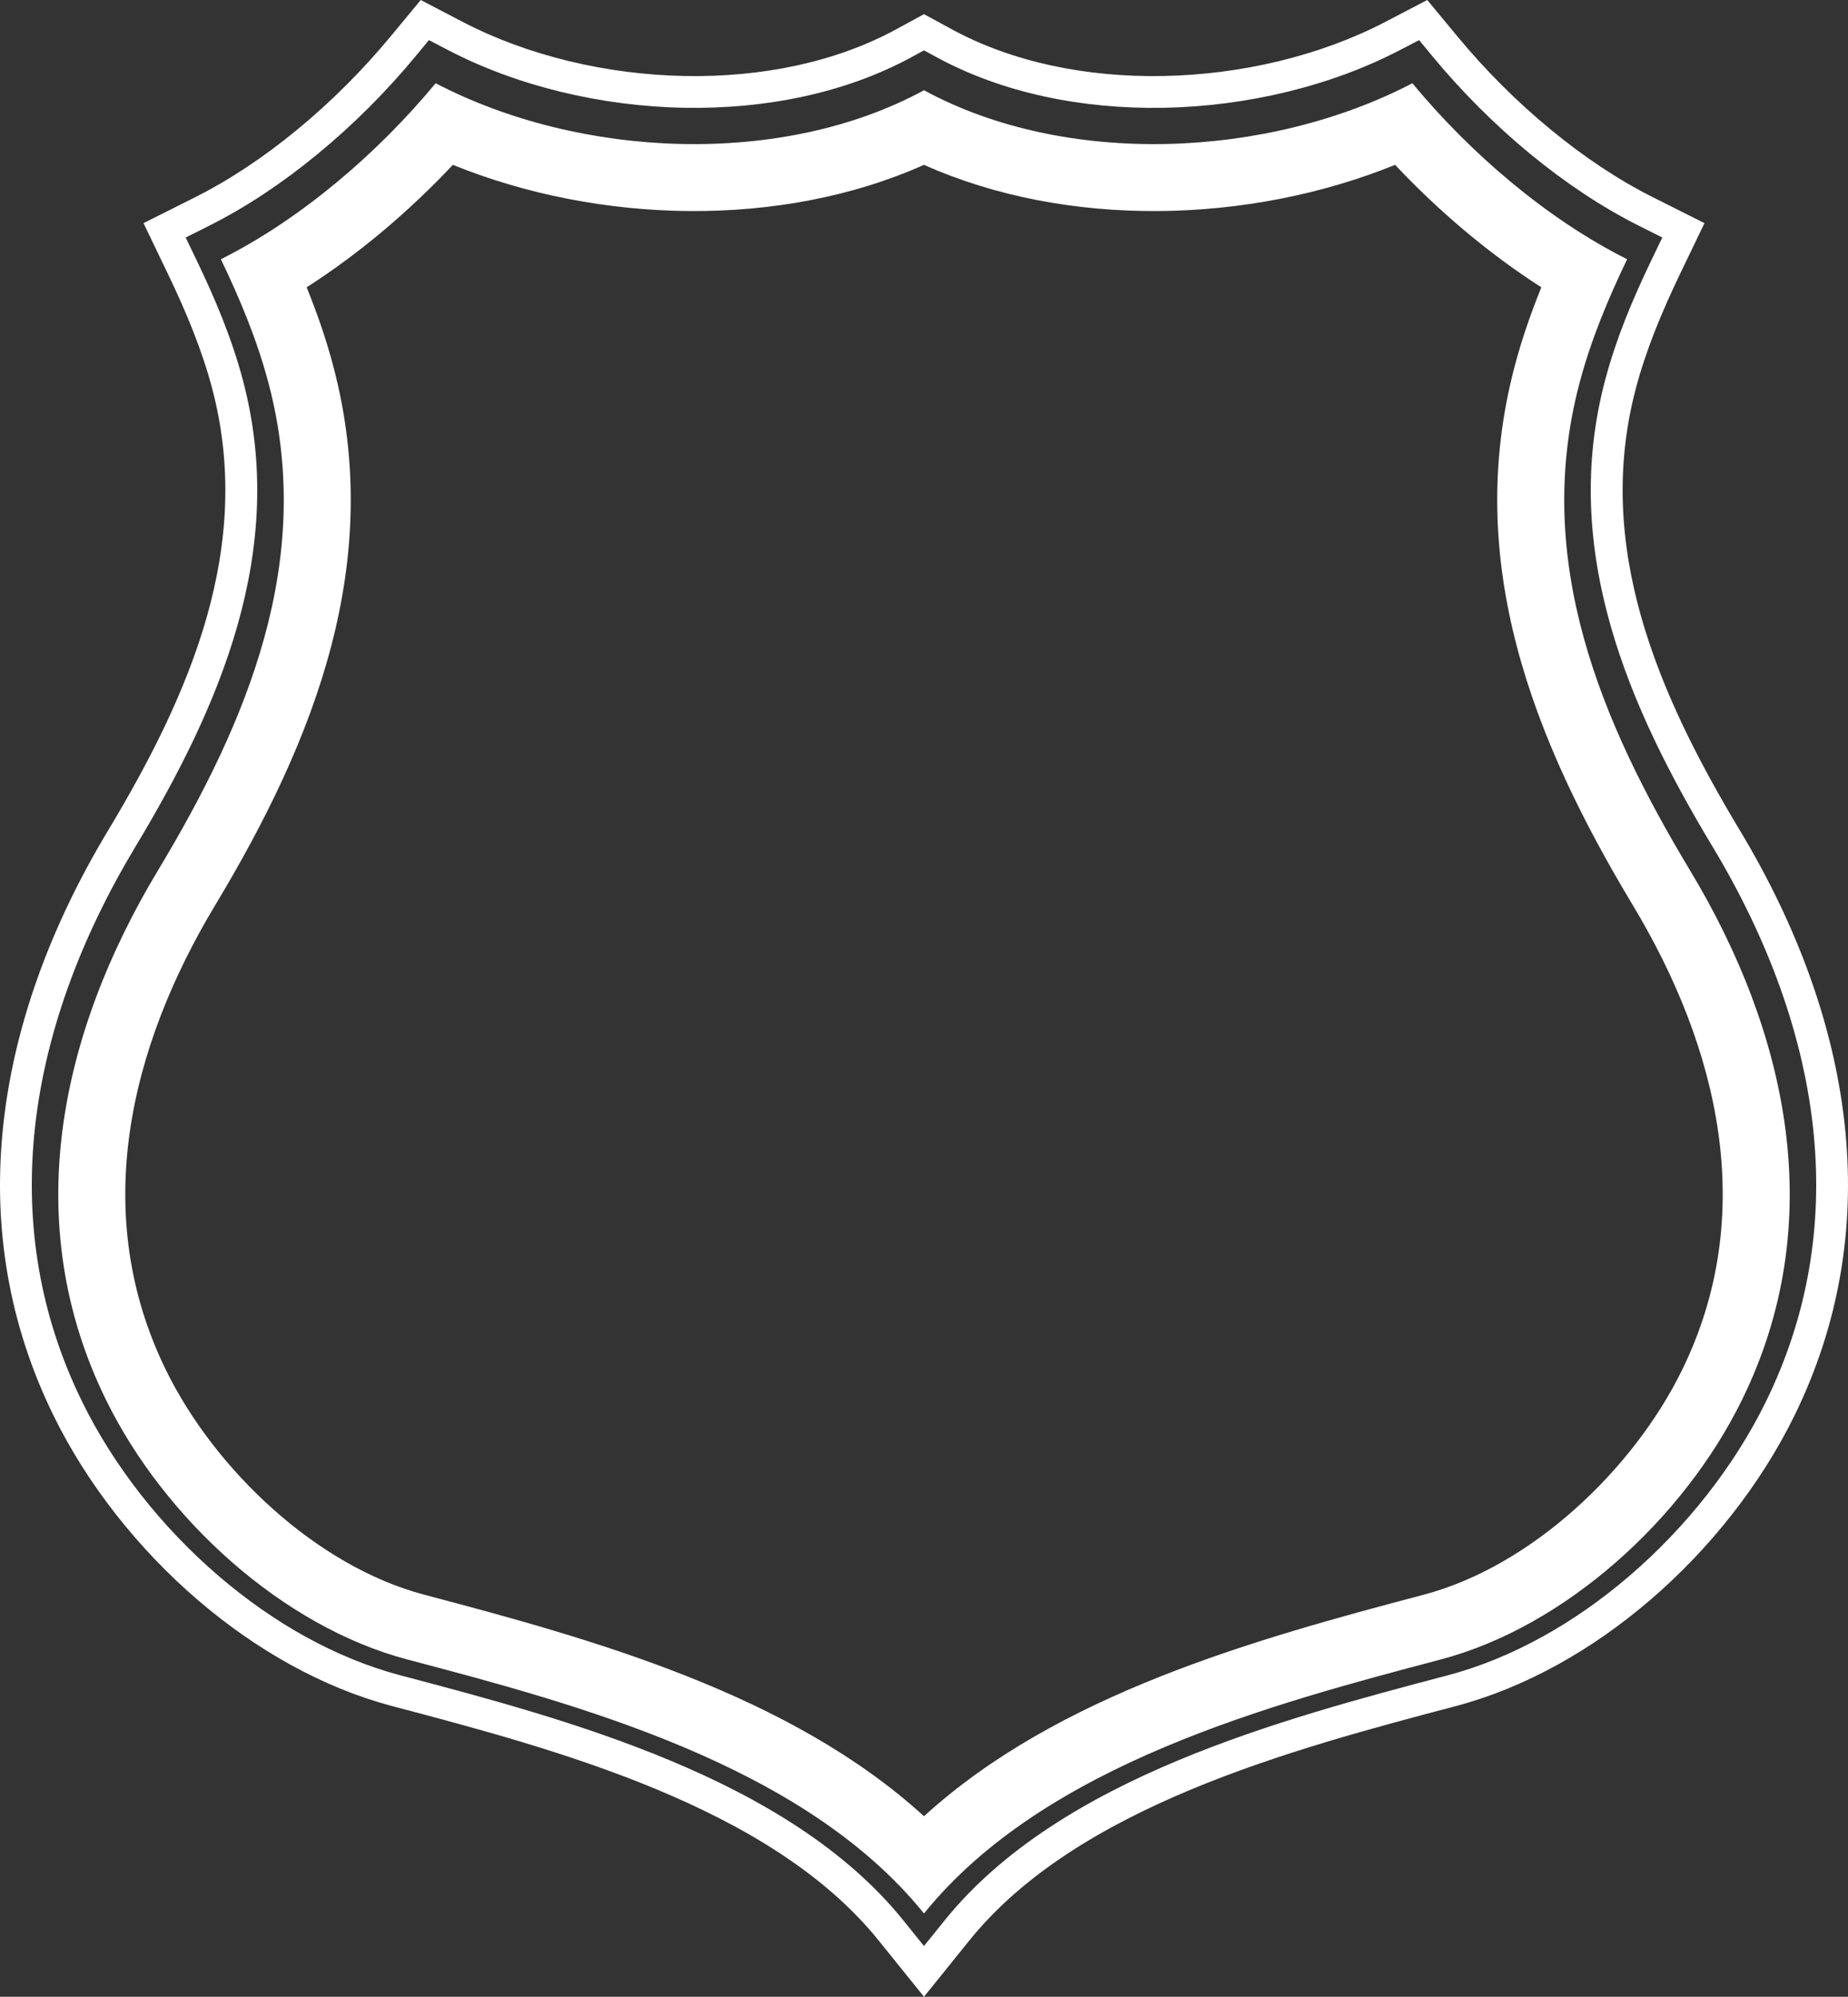 <svg version="1.1" id="图层_1" x="0px" y="0px" width="284.819px" height="307.793px" viewBox="0 0 284.819 307.793" enable-background="new 0 0 284.819 307.793" xml:space="preserve" xmlns="http://www.w3.org/2000/svg" xmlns:xlink="http://www.w3.org/1999/xlink" xmlns:xml="http://www.w3.org/XML/1998/namespace">
  <rect x="0" y="0" width="284.819" height="307.793" fill="#333333" stroke="none"/>
  <g>
    <path fill-rule="evenodd" clip-rule="evenodd" fill="#FFFFFF" d="M258.873,42.35c-1.342,2.805-2.633,5.675-3.805,8.647
		c-1.143,2.91-2.15,5.86-2.941,8.862c-3.225,12.179-2.385,23.926,0.814,35.212c3.24,11.433,8.902,22.44,15.238,32.974
		c8.766,14.579,14.736,30.424,16.26,46.585c1.363,14.544-0.869,29.316-7.896,43.631c-5.115,10.412-12.896,20.386-22.232,28.396
		c-8.869,7.614-19.17,13.487-29.957,16.337c-12.611,3.332-27.277,7.215-40.873,12.889c-13.404,5.595-25.775,12.937-34.07,23.223
		l-7.004,8.688l-7-8.688c-8.291-10.286-20.668-17.628-34.07-23.223c-13.596-5.678-28.266-9.557-40.871-12.889
		c-10.789-2.85-21.086-8.723-29.957-16.337c-9.338-8.011-17.117-17.984-22.232-28.396c-7.027-14.314-9.262-29.087-7.893-43.631
		c1.518-16.161,7.486-32.006,16.26-46.585c6.334-10.533,11.994-21.541,15.236-32.974c3.195-11.286,4.035-23.033,0.814-35.212
		c-0.795-3.002-1.799-5.952-2.945-8.862c-1.17-2.973-2.463-5.843-3.807-8.647l-3.822-7.955l7.896-3.962
		c5.445-2.731,10.76-6.308,15.713-10.381c5.34-4.383,10.264-9.35,14.484-14.452L64.846,0l6.451,3.369
		c9.977,5.2,22.219,8.15,34.424,8.352c11.52,0.189,22.967-2.07,32.395-7.199l4.291-2.34l4.301,2.34
		c9.424,5.129,20.871,7.389,32.391,7.199c12.207-0.201,24.447-3.151,34.422-8.352L219.975,0l4.635,5.6
		c4.219,5.103,9.141,10.069,14.484,14.452c4.951,4.073,10.264,7.649,15.709,10.381l7.896,3.962L258.873,42.35L258.873,42.35z
		 M250.498,49.208c1.182-2.997,2.529-5.987,3.957-8.971l1.742-3.623l-3.586-1.803c-5.793-2.905-11.414-6.689-16.639-10.977
		c-5.613-4.61-10.766-9.8-15.15-15.101l-2.105-2.549l-2.928,1.524c-10.65,5.553-23.668,8.701-36.619,8.91
		c-12.309,0.203-24.607-2.246-34.811-7.794l-1.953-1.061l-1.947,1.061c-10.203,5.548-22.502,7.997-34.814,7.794
		c-12.949-0.209-25.967-3.357-36.615-8.91l-2.924-1.524l-2.107,2.549c-4.389,5.301-9.539,10.49-15.156,15.101
		C43.625,28.122,38,31.906,32.207,34.812l-3.59,1.803l1.744,3.623c1.43,2.983,2.777,5.974,3.957,8.971
		c1.205,3.062,2.27,6.19,3.121,9.403c3.473,13.124,2.586,25.72-0.838,37.788c-3.377,11.926-9.225,23.305-15.752,34.156
		c-8.42,14-14.143,29.147-15.588,44.521c-1.287,13.688,0.809,27.58,7.416,41.03c4.82,9.817,12.176,19.238,21.021,26.827
		c8.336,7.155,17.973,12.666,28.016,15.317c12.768,3.371,27.623,7.302,41.504,13.097c14.072,5.869,27.123,13.652,36.014,24.683
		l3.174,3.944l3.18-3.944c8.889-11.03,21.947-18.813,36.014-24.683c13.881-5.795,28.736-9.726,41.508-13.097
		c10.037-2.651,19.674-8.162,28.01-15.317c8.846-7.589,16.203-17.01,21.025-26.827c6.605-13.45,8.701-27.343,7.416-41.03
		c-1.445-15.373-7.168-30.521-15.588-44.521c-6.533-10.852-12.379-22.23-15.754-34.156c-3.424-12.068-4.311-24.664-0.834-37.788
		C248.232,55.398,249.297,52.27,250.498,49.208z" class="color c1"/>
    <path fill-rule="evenodd" clip-rule="evenodd" fill="#FFFFFF" d="M67.141,12.831c-8.916,10.774-20.711,20.916-33.098,27.13
		c2.949,6.139,5.578,12.429,7.342,19.101c7.236,27.348-3.303,52.271-17.037,75.106c-15.078,25.064-21.469,54.208-8.004,81.633
		c9.029,18.389,27.223,34.926,46.414,40c25.93,6.849,61.09,16.131,79.65,39.161c18.566-23.03,53.727-32.313,79.654-39.161
		c19.191-5.074,37.387-21.611,46.412-40c13.469-27.425,7.078-56.568-8.002-81.633c-13.734-22.835-24.273-47.759-17.037-75.106
		c1.762-6.672,4.393-12.962,7.344-19.101c-12.389-6.214-24.184-16.355-33.1-27.13c-22.332,11.648-53.441,12.956-75.271,1.08
		C120.582,25.787,89.473,24.479,67.141,12.831L67.141,12.831z M142.408,279.969c-20.629-18.838-50.918-27.256-77.014-34.146
		c-16.658-4.401-32.289-19.302-39.787-34.571c-11.828-24.089-5.684-49.707,7.584-71.765C48.58,113.9,59.328,86.533,51.361,56.421
		c-1.096-4.149-2.496-8.181-4.1-12.134c8.203-5.251,15.877-11.798,22.535-18.875c22.492,9.123,50.516,9.868,72.611,0
		c22.096,9.868,50.123,9.123,72.611,0c6.662,7.077,14.34,13.624,22.537,18.875c-1.6,3.953-3.002,7.984-4.1,12.134
		c-7.967,30.112,2.781,57.479,18.172,83.065c13.268,22.058,19.416,47.676,7.584,71.765c-7.502,15.27-23.129,30.17-39.791,34.571
		C193.326,252.713,163.041,261.131,142.408,279.969z" class="color c1"/>
  </g>
</svg>